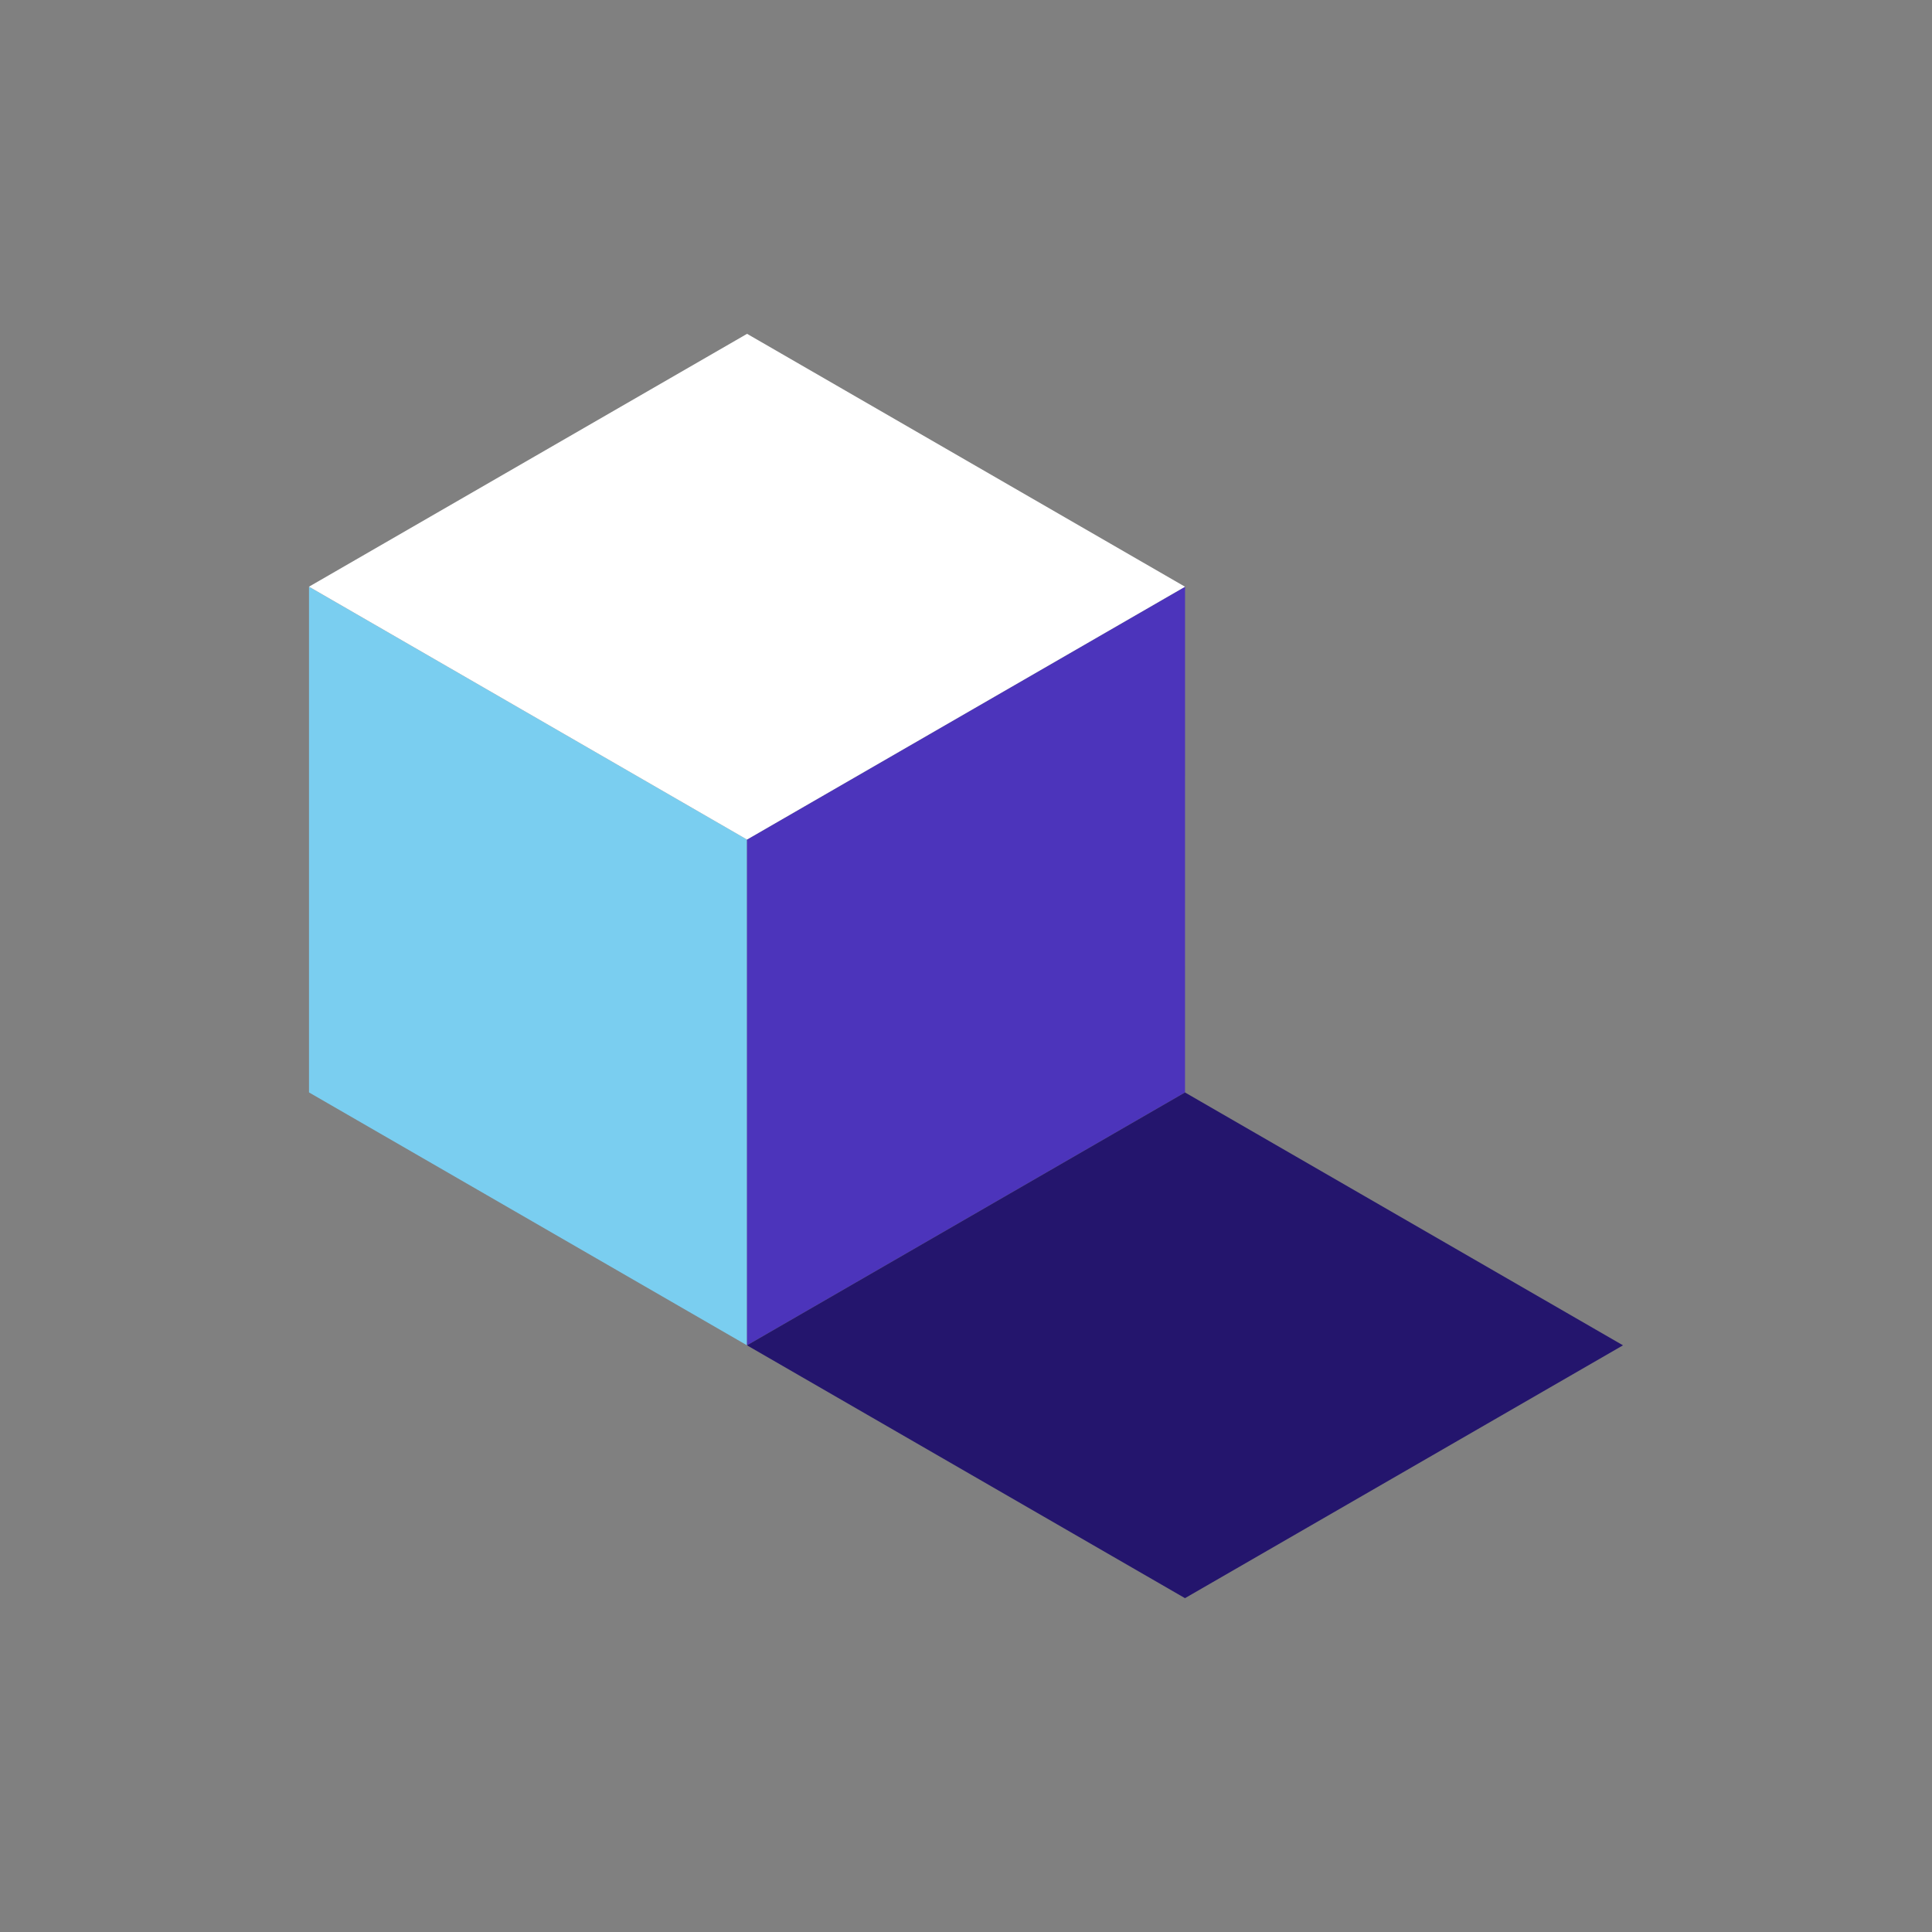 <?xml version="1.0" encoding="UTF-8"?>
<svg width="160px" height="160px" viewBox="0 0 160 160" version="1.1" xmlns="http://www.w3.org/2000/svg" xmlns:xlink="http://www.w3.org/1999/xlink">
    <rect x="0" y="0" width="160" height="160" fill="#808080" stroke="none"/>
    <title>Brand/Illustrations/Cubes/Single</title>
    <g id="Brand/Illustrations/Cubes/Single" stroke="none" stroke-width="1" fill="none" fill-rule="evenodd">
        <rect id="background" fill-opacity="0" fill="#FFFFFF" fill-rule="nonzero" x="0" y="0" width="160" height="160"></rect>
        <g id="Icon" transform="translate(25.59, 27.646)">
            <polygon id="Fill-11" fill="#7ACEF0" points="36.274 41.883 36.274 83.768 2.84217094e-14 62.824 2.84217094e-14 20.944"></polygon>
            <polygon id="Fill-12" fill="#4C34BB" points="36.274 41.883 36.274 83.768 72.548 62.826 72.55 20.944"></polygon>
            <polygon id="Fill-13" fill="#FFFFFF" points="36.279 1.42108547e-14 0 20.941 36.274 41.883 72.548 20.944"></polygon>
            <polygon id="Fill-14" fill="#24156D" points="36.274 83.768 72.546 104.707 108.82 83.768 72.546 62.827"></polygon>
        </g>
    </g>
</svg>